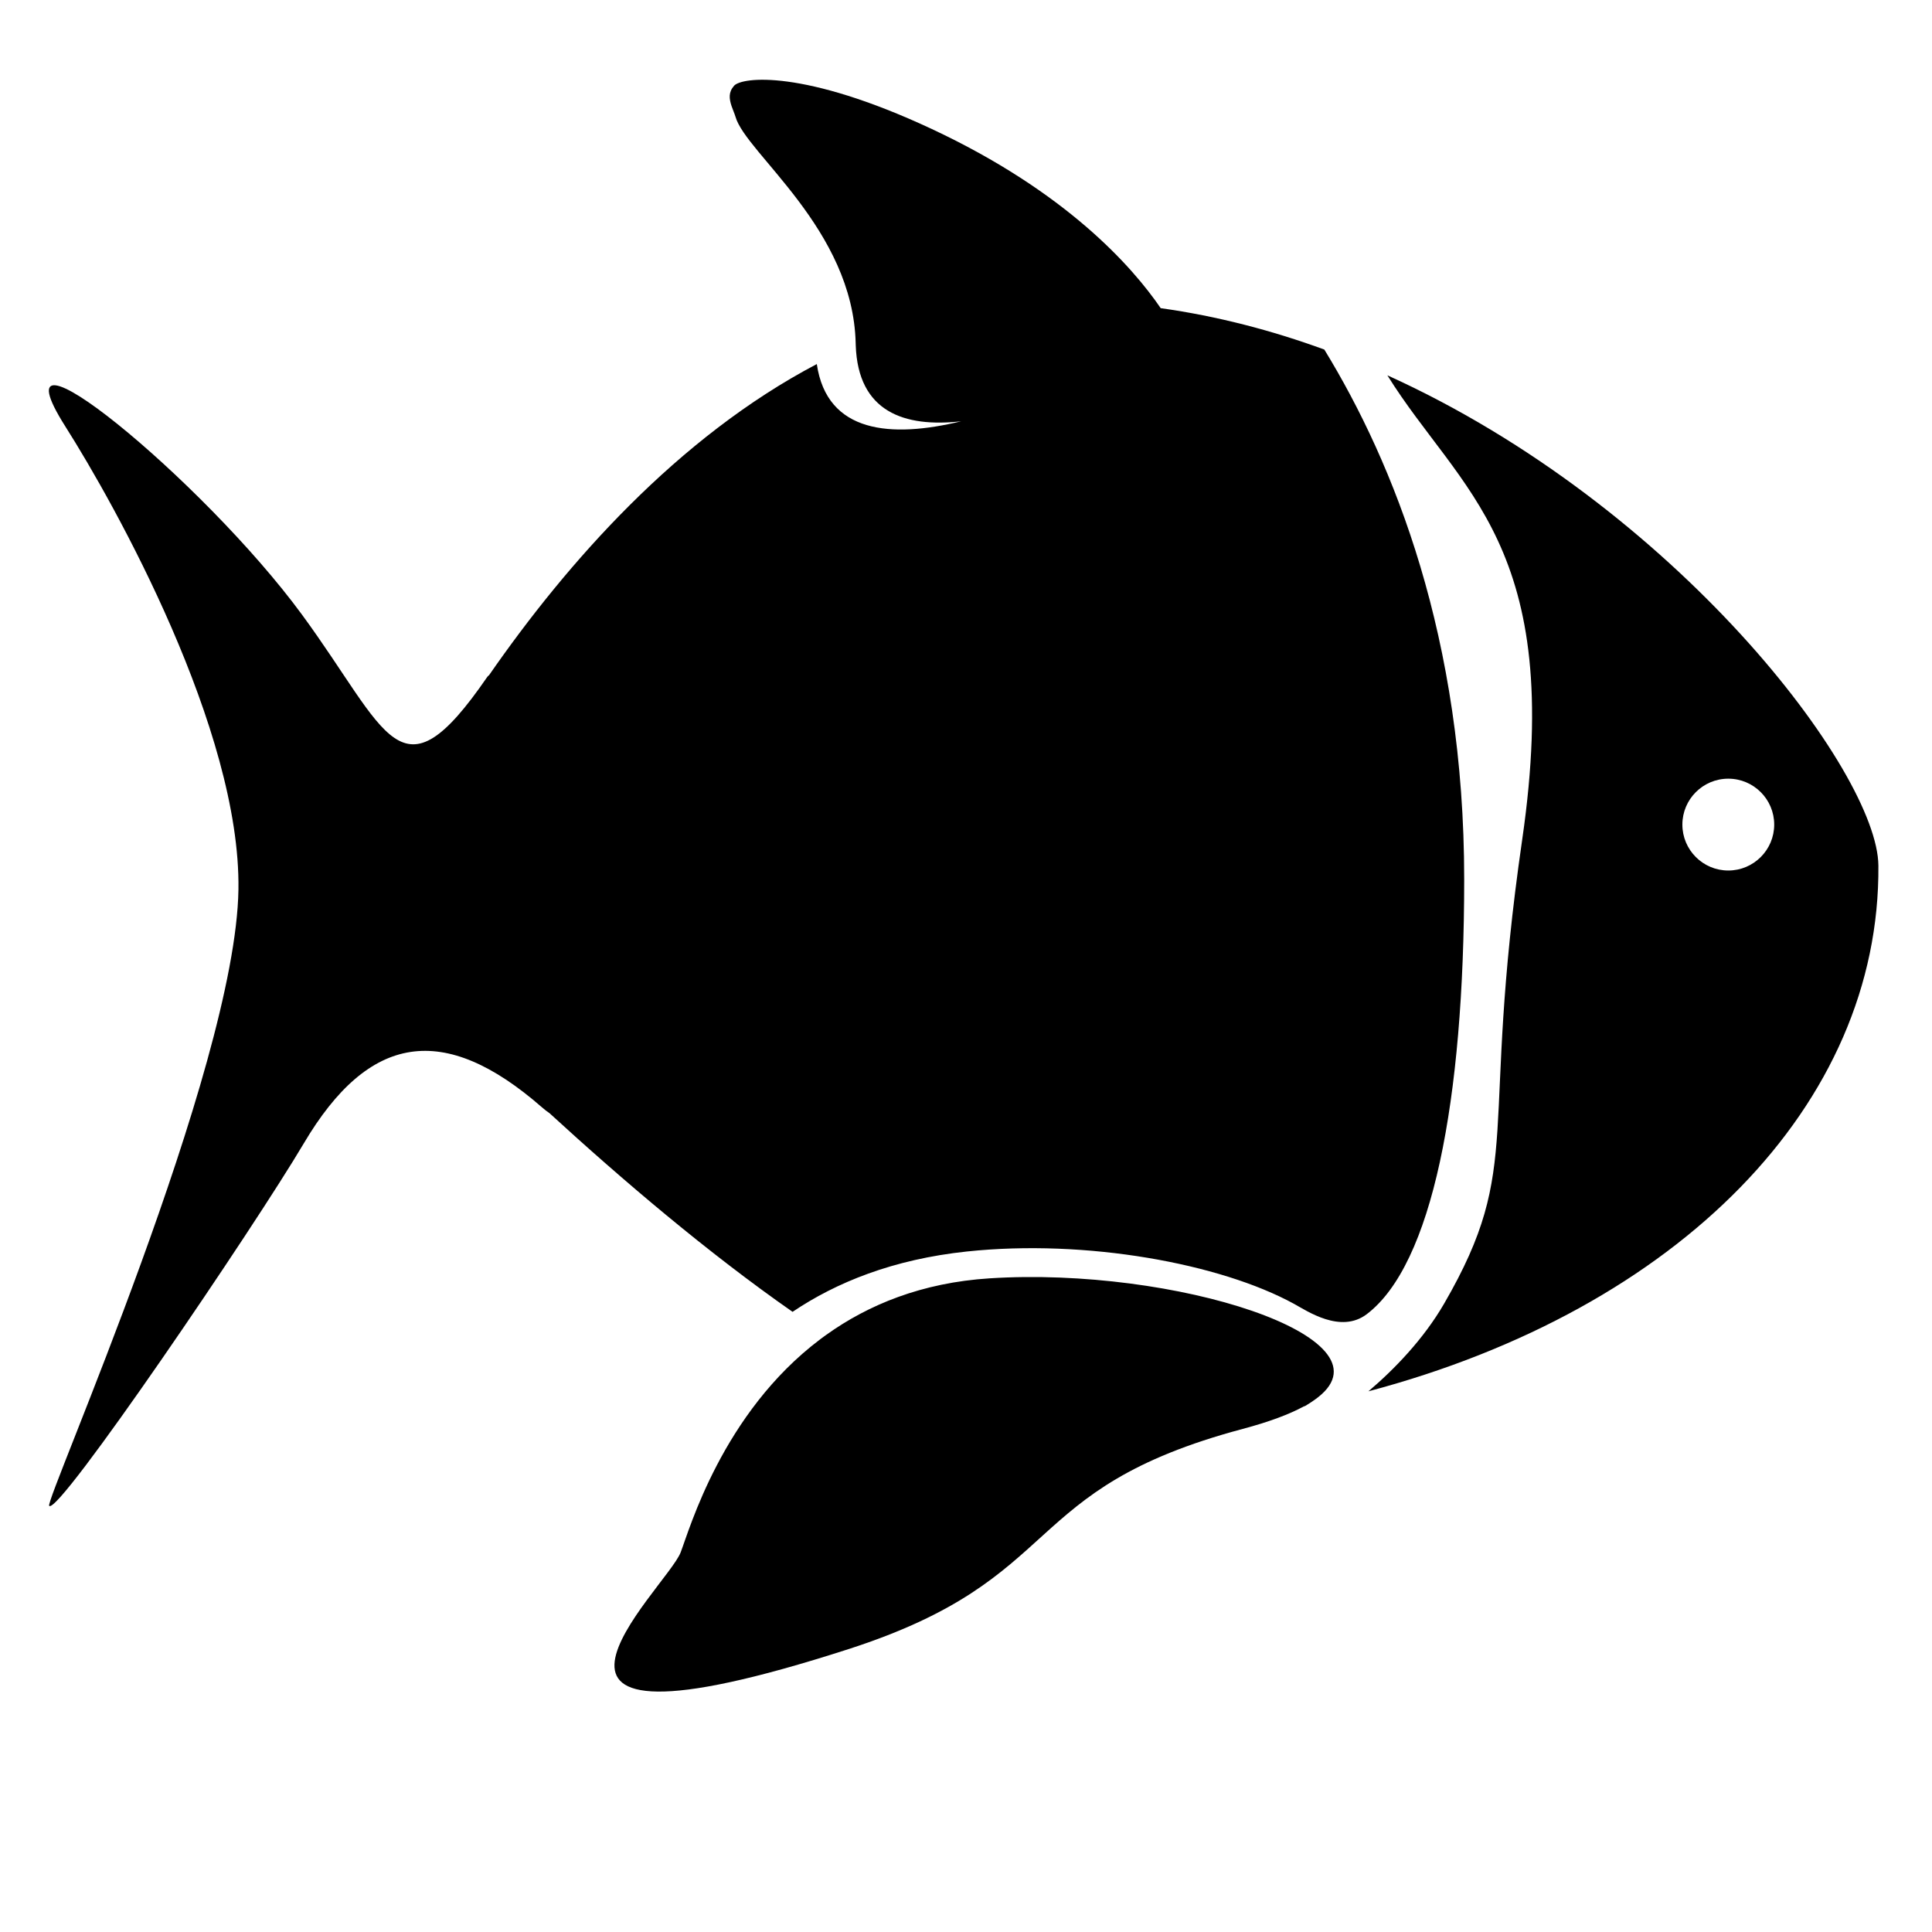 <?xml version="1.0" encoding="UTF-8" standalone="no"?><!DOCTYPE svg PUBLIC "-//W3C//DTD SVG 1.1//EN" "http://www.w3.org/Graphics/SVG/1.1/DTD/svg11.dtd"><svg width="100%" height="100%" viewBox="0 0 500 500" version="1.1" xmlns="http://www.w3.org/2000/svg" xmlns:xlink="http://www.w3.org/1999/xlink" xml:space="preserve" xmlns:serif="http://www.serif.com/" style="fill-rule:evenodd;clip-rule:evenodd;stroke-linejoin:round;stroke-miterlimit:1.414;"><path d="M213.834,345.457c10.866,-7.777 24.708,-13.507 42.304,-14.627c47.858,-3.047 104.741,15.211 85.029,30.734c-0.946,0.746 -2.106,1.537 -3.47,2.345l-0.23,0.047c-3.748,2.039 -8.96,4.006 -15.843,5.843c-58.705,15.668 -44.928,38.568 -102.062,56.999c-99.708,32.164 -47.068,-15.643 -43.424,-25.01c2.287,-5.879 10.752,-36.057 36.124,-55.177l0.379,-0.284l0.166,-0.122l0.295,-0.218l0.153,-0.112l0.047,-0.034l0.347,-0.251l0.185,-0.133Zm7.617,-256.546c-0.657,-29.628 -28.475,-49.261 -31.117,-58.722c-0.193,-0.689 -0.755,-1.958 -1.016,-2.761c-0.627,-1.937 -0.812,-3.57 0.665,-5.241c1.972,-2.233 17.927,-4.322 50.996,11.119c35.015,16.35 52.084,35.743 59.409,46.445c14.629,2.051 28.796,5.762 42.343,10.71c18.021,29.446 36.2,74.63 36.2,137.087c0,57.659 -8.347,99.755 -25.212,112.558c-6.749,5.122 -15.398,-0.797 -18.827,-2.673c-19.08,-10.438 -53.825,-16.82 -84.684,-13.545c-19.08,2.024 -33.786,7.993 -45.093,15.615c-21.87,-15.256 -44.025,-34.105 -62.922,-51.43c-0.61,-0.405 -1.244,-0.895 -1.905,-1.473c-25.395,-22.204 -44.808,-19.179 -61.657,9.288c-12.84,21.692 -63.604,96.533 -65.904,93.817c-1.188,-1.402 48.279,-112.944 48.979,-159.495c0.622,-41.291 -31.877,-99.479 -44.775,-119.812c-20.079,-31.654 35.529,13.635 61.236,48.689c22.379,30.516 25.291,49.03 47.893,16.164c0.151,-0.219 0.319,-0.389 0.502,-0.51c20.261,-29.206 48.836,-61.594 84.825,-80.523c2.632,17.945 19.273,19.199 37.364,14.811c-14.72,1.647 -26.7,-2.413 -27.287,-19.663l-0.003,-0.108l-0.01,-0.347l0,0Zm137.596,8.22c74.68,33.8 126.88,102.663 127.078,126.886c0.504,61.937 -51.806,114.776 -131.981,136.054c6.575,-5.57 14.242,-13.442 19.612,-22.722c20.925,-36.161 9.096,-43.604 20.191,-120.08c11.041,-76.103 -16.13,-89.978 -34.9,-120.138Zm88.232,104.391c6.558,0 11.883,5.325 11.883,11.883c0,6.558 -5.325,11.883 -11.883,11.883c-6.559,0 -11.883,-5.325 -11.883,-11.883c0,-6.558 5.324,-11.883 11.883,-11.883Z"/></svg>